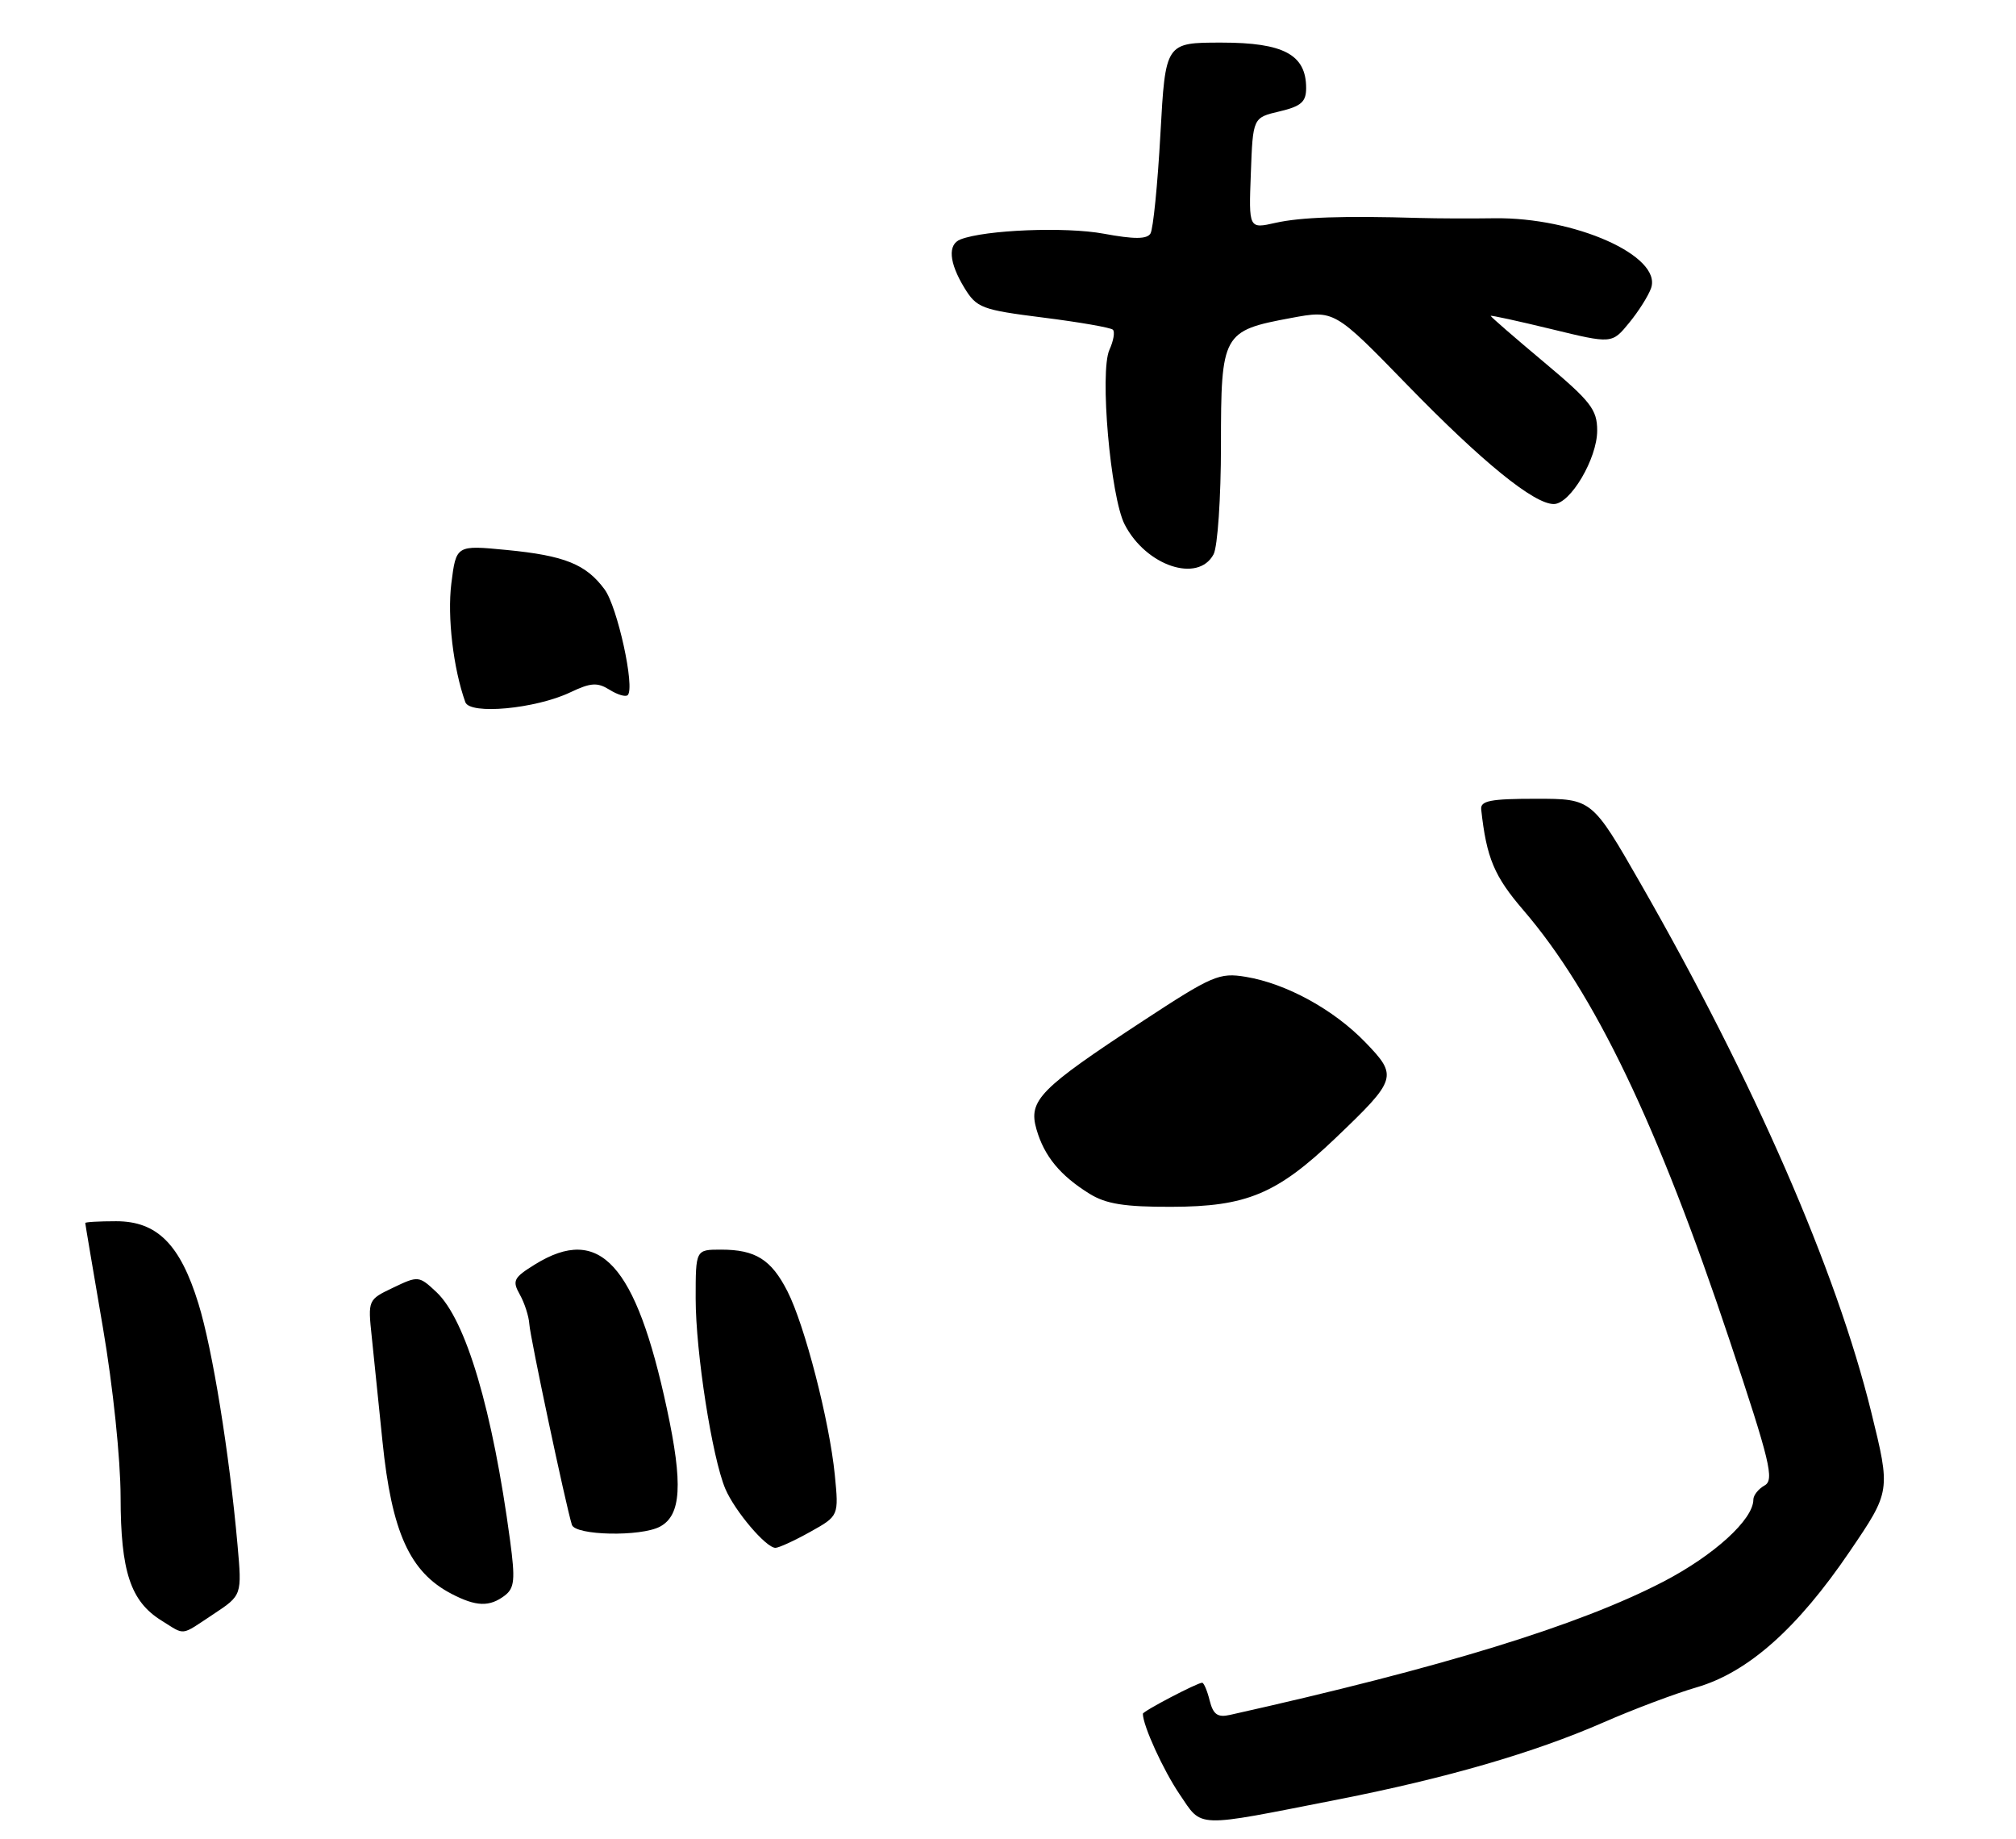 <?xml version="1.0" encoding="UTF-8" standalone="no"?>
<!DOCTYPE svg PUBLIC "-//W3C//DTD SVG 1.1//EN" "http://www.w3.org/Graphics/SVG/1.1/DTD/svg11.dtd" >
<svg xmlns="http://www.w3.org/2000/svg" xmlns:xlink="http://www.w3.org/1999/xlink" version="1.1" viewBox="0 0 284 259">
 <g >
 <path fill="currentColor"
d=" M 188.50 253.44 C 203.77 250.44 216.10 246.86 225.83 242.61 C 230.05 240.76 235.97 238.53 239.00 237.65 C 246.25 235.54 253.20 229.37 260.57 218.52 C 266.35 210.02 266.35 210.02 263.60 198.85 C 258.66 178.82 247.07 152.28 231.15 124.50 C 224.27 112.50 224.27 112.50 216.38 112.50 C 209.97 112.50 208.53 112.78 208.66 114.00 C 209.41 120.84 210.48 123.40 214.62 128.21 C 224.64 139.88 233.51 158.37 243.64 188.73 C 249.36 205.86 249.98 208.43 248.59 209.21 C 247.71 209.70 247.00 210.60 247.00 211.21 C 247.00 214.01 241.47 219.05 234.31 222.77 C 222.43 228.93 203.18 234.85 173.27 241.53 C 171.53 241.92 170.91 241.48 170.41 239.51 C 170.07 238.13 169.59 237.00 169.35 237.00 C 168.66 237.00 161.00 241.01 161.00 241.37 C 161.00 243.03 163.87 249.31 166.16 252.69 C 169.44 257.51 168.06 257.46 188.50 253.44 Z  M 30.07 227.34 C 34.09 224.68 34.09 224.68 33.46 217.59 C 32.31 204.67 29.93 189.98 27.95 183.59 C 25.38 175.25 22.13 172.00 16.36 172.00 C 13.96 172.00 12.00 172.11 12.01 172.25 C 12.01 172.39 13.14 179.03 14.50 187.00 C 15.92 195.29 16.98 205.50 16.99 210.85 C 17.00 221.35 18.39 225.54 22.76 228.25 C 26.16 230.36 25.35 230.46 30.07 227.34 Z  M 71.12 224.71 C 72.48 223.66 72.60 222.47 71.86 216.99 C 69.39 198.56 65.63 185.88 61.48 181.98 C 59.03 179.68 58.91 179.67 55.40 181.35 C 51.83 183.05 51.82 183.08 52.37 188.28 C 52.67 191.15 53.35 197.78 53.88 203.00 C 55.18 215.79 57.72 221.41 63.59 224.47 C 67.08 226.29 68.96 226.35 71.12 224.71 Z  M 114.14 215.75 C 118.17 213.50 118.17 213.50 117.60 207.71 C 116.84 200.11 113.37 186.65 110.93 181.87 C 108.65 177.39 106.43 176.00 101.57 176.00 C 98.00 176.00 98.00 176.00 98.00 182.87 C 98.00 190.44 100.32 205.30 102.18 209.69 C 103.52 212.83 107.91 218.00 109.24 218.00 C 109.71 218.00 111.92 216.99 114.14 215.75 Z  M 92.98 215.01 C 95.97 213.41 96.23 209.02 93.95 198.42 C 89.57 178.01 84.49 172.44 75.37 178.08 C 72.35 179.95 72.13 180.37 73.23 182.33 C 73.90 183.52 74.50 185.40 74.57 186.50 C 74.68 188.32 79.66 211.80 80.56 214.75 C 81.02 216.27 90.27 216.46 92.98 215.01 Z  M 170.96 78.07 C 171.53 77.00 172.00 70.10 172.00 62.72 C 172.00 46.98 172.22 46.58 181.85 44.79 C 187.97 43.65 187.97 43.65 198.24 54.21 C 208.82 65.09 216.11 71.01 218.90 70.99 C 221.23 70.97 225.00 64.58 225.00 60.65 C 225.00 57.68 224.11 56.54 217.50 51.00 C 213.38 47.55 210.00 44.62 210.00 44.49 C 210.00 44.37 213.84 45.21 218.54 46.35 C 227.08 48.43 227.08 48.43 229.51 45.46 C 230.85 43.83 232.23 41.63 232.60 40.56 C 234.13 36.04 221.85 30.58 210.50 30.74 C 207.20 30.79 202.47 30.77 200.00 30.70 C 189.18 30.38 183.25 30.59 179.71 31.38 C 175.91 32.24 175.91 32.24 176.21 24.40 C 176.50 16.57 176.50 16.57 180.25 15.69 C 183.30 14.97 184.00 14.35 184.00 12.40 C 184.00 7.70 180.84 6.00 172.09 6.00 C 164.18 6.00 164.18 6.00 163.47 18.89 C 163.08 25.98 162.45 32.28 162.07 32.89 C 161.57 33.70 159.79 33.71 155.46 32.91 C 150.11 31.92 138.81 32.37 135.33 33.71 C 133.48 34.41 133.68 36.96 135.85 40.53 C 137.59 43.37 138.26 43.63 146.97 44.73 C 152.06 45.37 156.48 46.14 156.78 46.44 C 157.08 46.75 156.86 48.01 156.29 49.26 C 154.89 52.34 156.43 69.99 158.44 73.88 C 161.45 79.71 168.78 82.16 170.96 78.07 Z  M 153.50 168.14 C 149.36 165.58 147.10 162.84 146.01 159.05 C 144.84 154.97 146.43 153.36 161.00 143.80 C 170.79 137.38 171.77 136.96 175.50 137.58 C 181.19 138.52 187.88 142.18 192.34 146.80 C 196.95 151.57 196.81 152.01 188.14 160.29 C 179.88 168.17 175.61 169.95 165.00 169.97 C 158.45 169.99 155.81 169.57 153.50 168.14 Z  M 65.55 98.89 C 63.85 94.14 63.00 86.87 63.58 82.19 C 64.26 76.77 64.26 76.77 71.38 77.46 C 79.54 78.25 82.56 79.47 85.17 83.01 C 86.98 85.45 89.48 96.86 88.43 97.90 C 88.14 98.19 86.99 97.85 85.86 97.14 C 84.15 96.08 83.22 96.14 80.34 97.51 C 75.43 99.84 66.19 100.70 65.55 98.89 Z "/>
</g>
</svg>